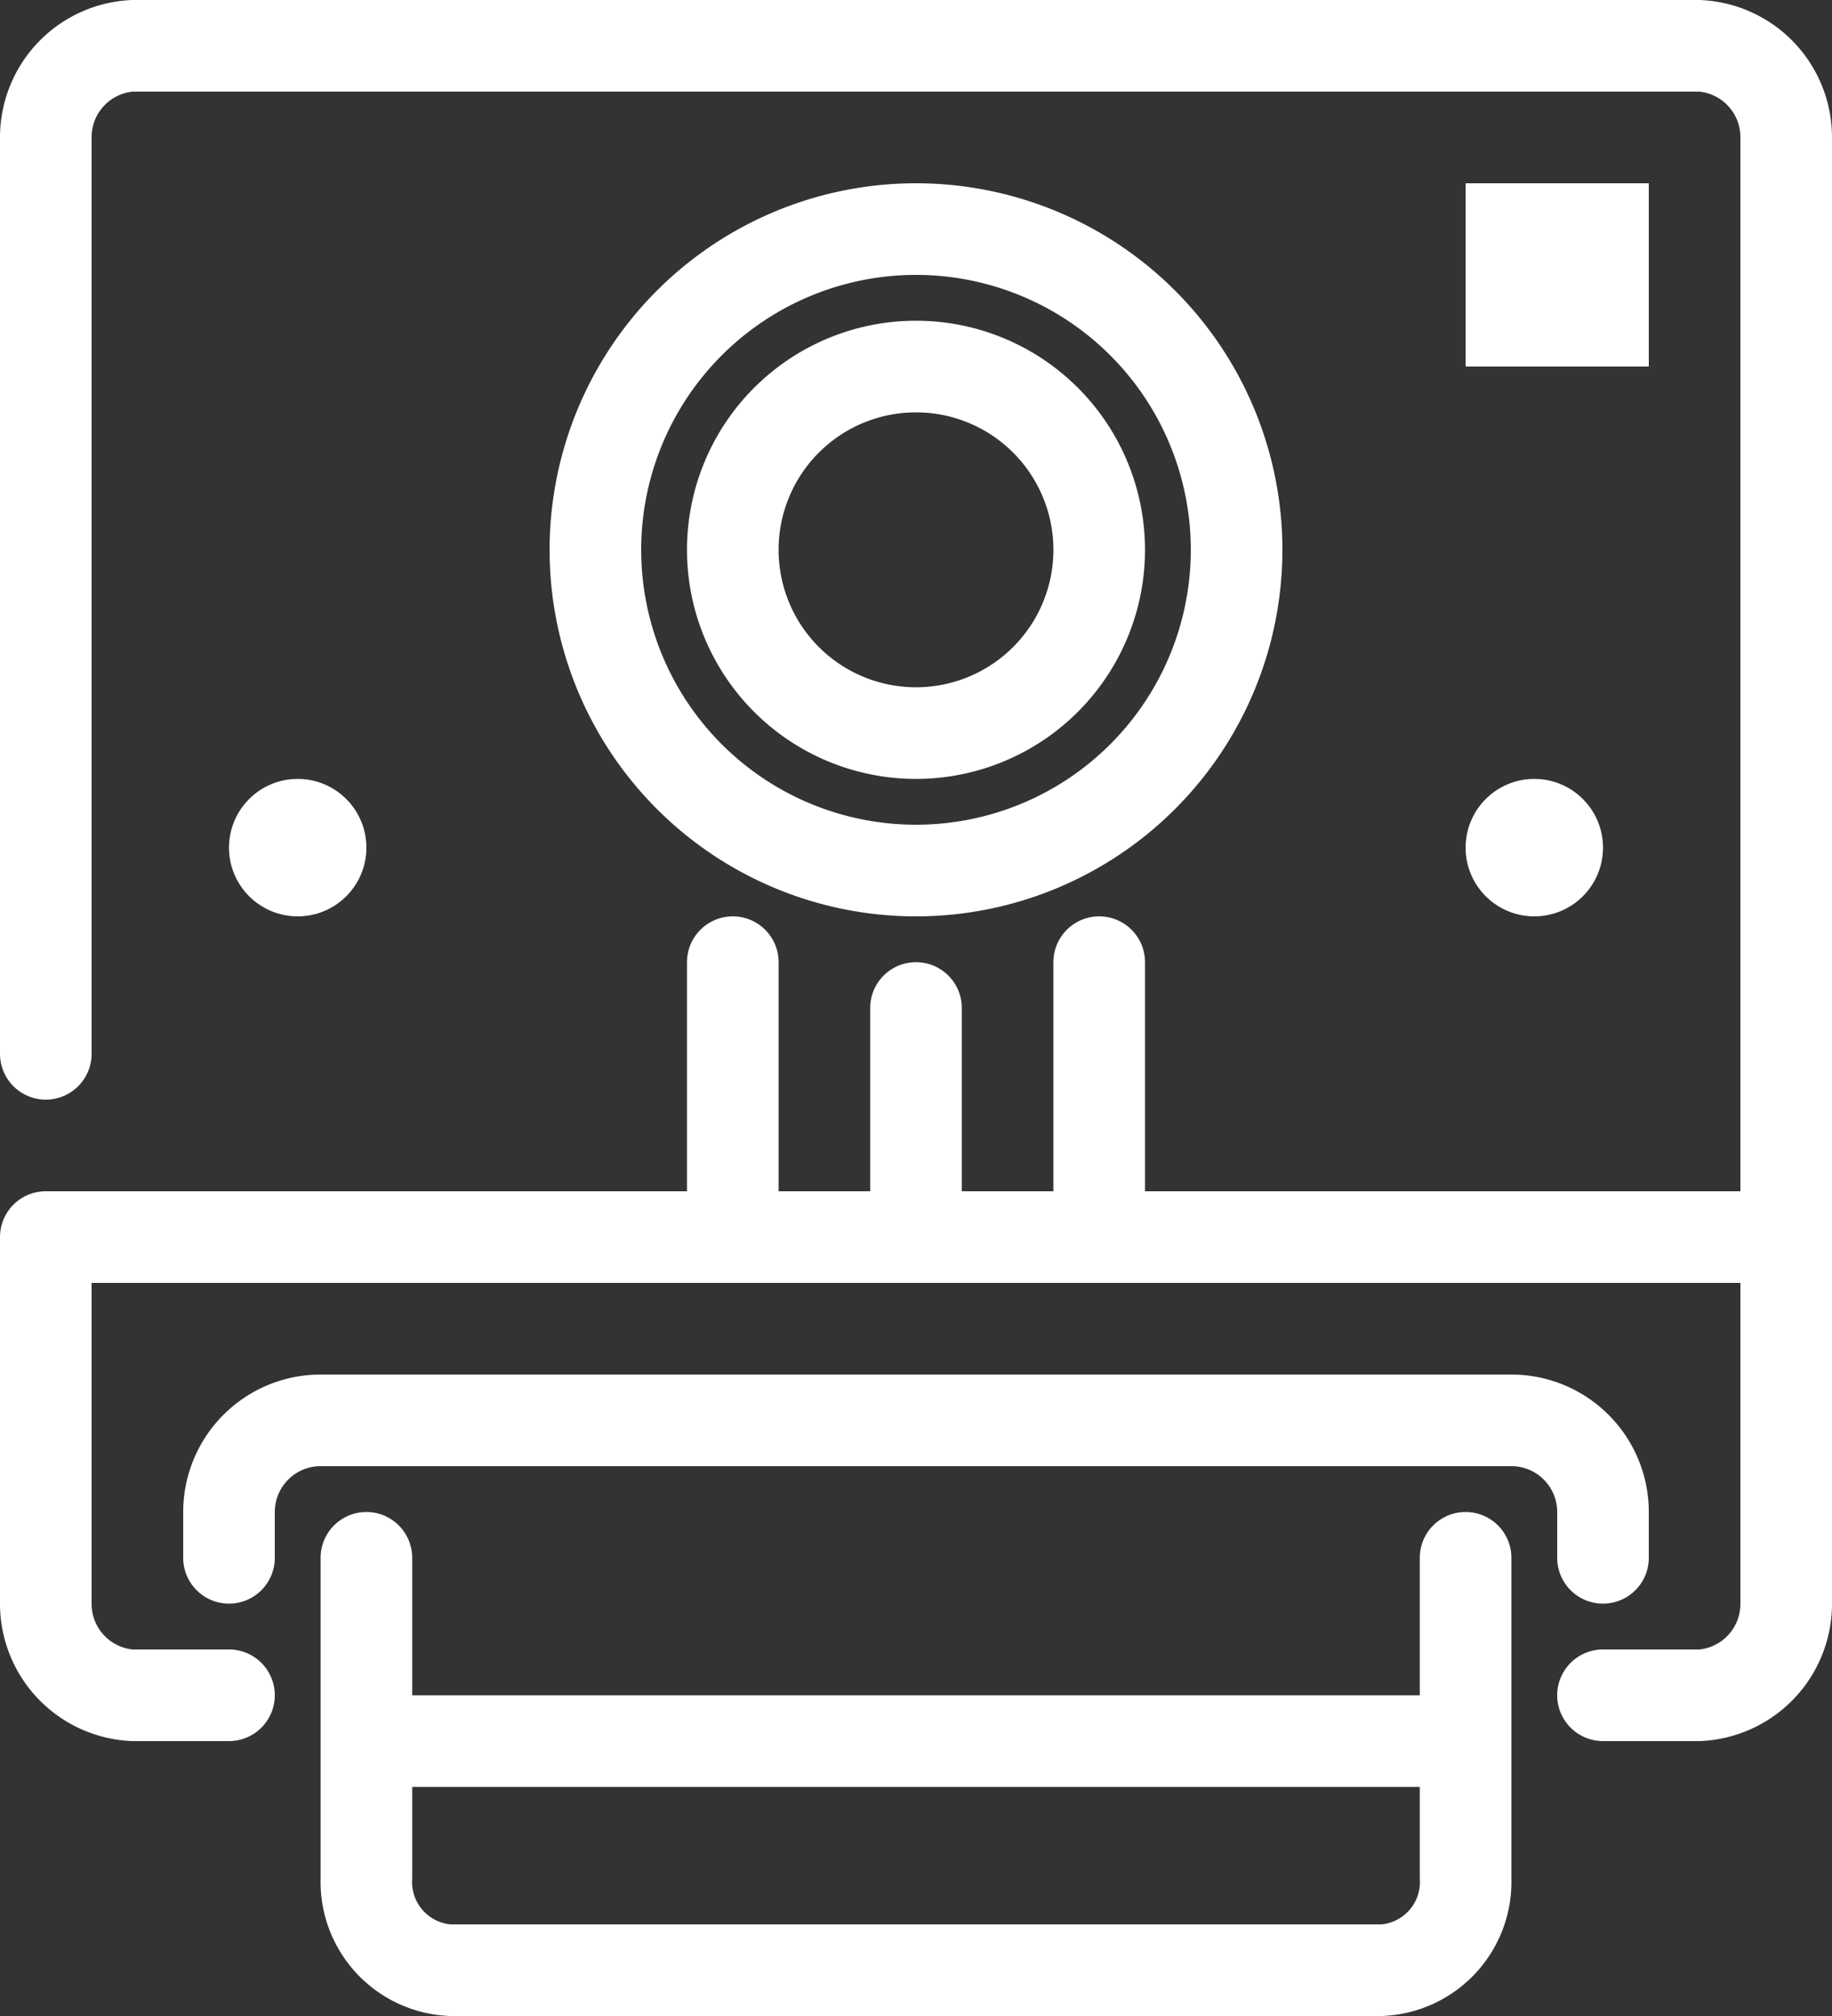 <svg xmlns="http://www.w3.org/2000/svg" viewBox="0 0 40 44"><rect x="0" y="0" width="40" height="44" fill="#333333" stroke="none"/><defs><style>.cls-1{fill:#fff;}</style></defs><title>cws-icon-instant-camera</title><g id="Livello_2" data-name="Livello 2"><g id="instant_camera"><path class="cls-1" d="M37.11,0H2.89A3,3,0,0,0,0,3V23a1,1,0,0,0,2,0V3a1,1,0,0,1,.89-1H37.11A1,1,0,0,1,38,3V26H25V21a1,1,0,0,0-2,0v5H21V22a1,1,0,0,0-2,0v4H17V21a1,1,0,0,0-2,0v5H1a1,1,0,0,0-1,1v8a3,3,0,0,0,2.89,3H5a1,1,0,0,0,0-2H2.89A1,1,0,0,1,2,35V28H38v7a1,1,0,0,1-.89,1H35a1,1,0,0,0,0,2h2.11A3,3,0,0,0,40,35V3A3,3,0,0,0,37.11,0Z"/><path class="cls-1" d="M28,12a8,8,0,1,0-8,8A8,8,0,0,0,28,12ZM14,12a6,6,0,1,1,6,6A6,6,0,0,1,14,12Z"/><path class="cls-1" d="M25,12a5,5,0,1,0-5,5A5,5,0,0,0,25,12Zm-8,0a3,3,0,1,1,3,3A3,3,0,0,1,17,12Z"/><circle class="cls-1" cx="6.5" cy="18.5" r="1.5"/><circle class="cls-1" cx="33.5" cy="18.5" r="1.5"/><rect class="cls-1" x="32" y="4" width="4" height="4"/><path class="cls-1" d="M32,33a1,1,0,0,0-1,1v3H9V34a1,1,0,0,0-2,0v7a2.93,2.93,0,0,0,2.83,3H30.17A2.93,2.93,0,0,0,33,41V34A1,1,0,0,0,32,33Zm-1.83,9H9.83A.93.93,0,0,1,9,41V39H31v2A.93.93,0,0,1,30.17,42Z"/><path class="cls-1" d="M34,34a1,1,0,0,0,2,0V33a3,3,0,0,0-3-3H7a3,3,0,0,0-3,3v1a1,1,0,0,0,2,0V33a1,1,0,0,1,1-1H33a1,1,0,0,1,1,1Z"/></g></g></svg>